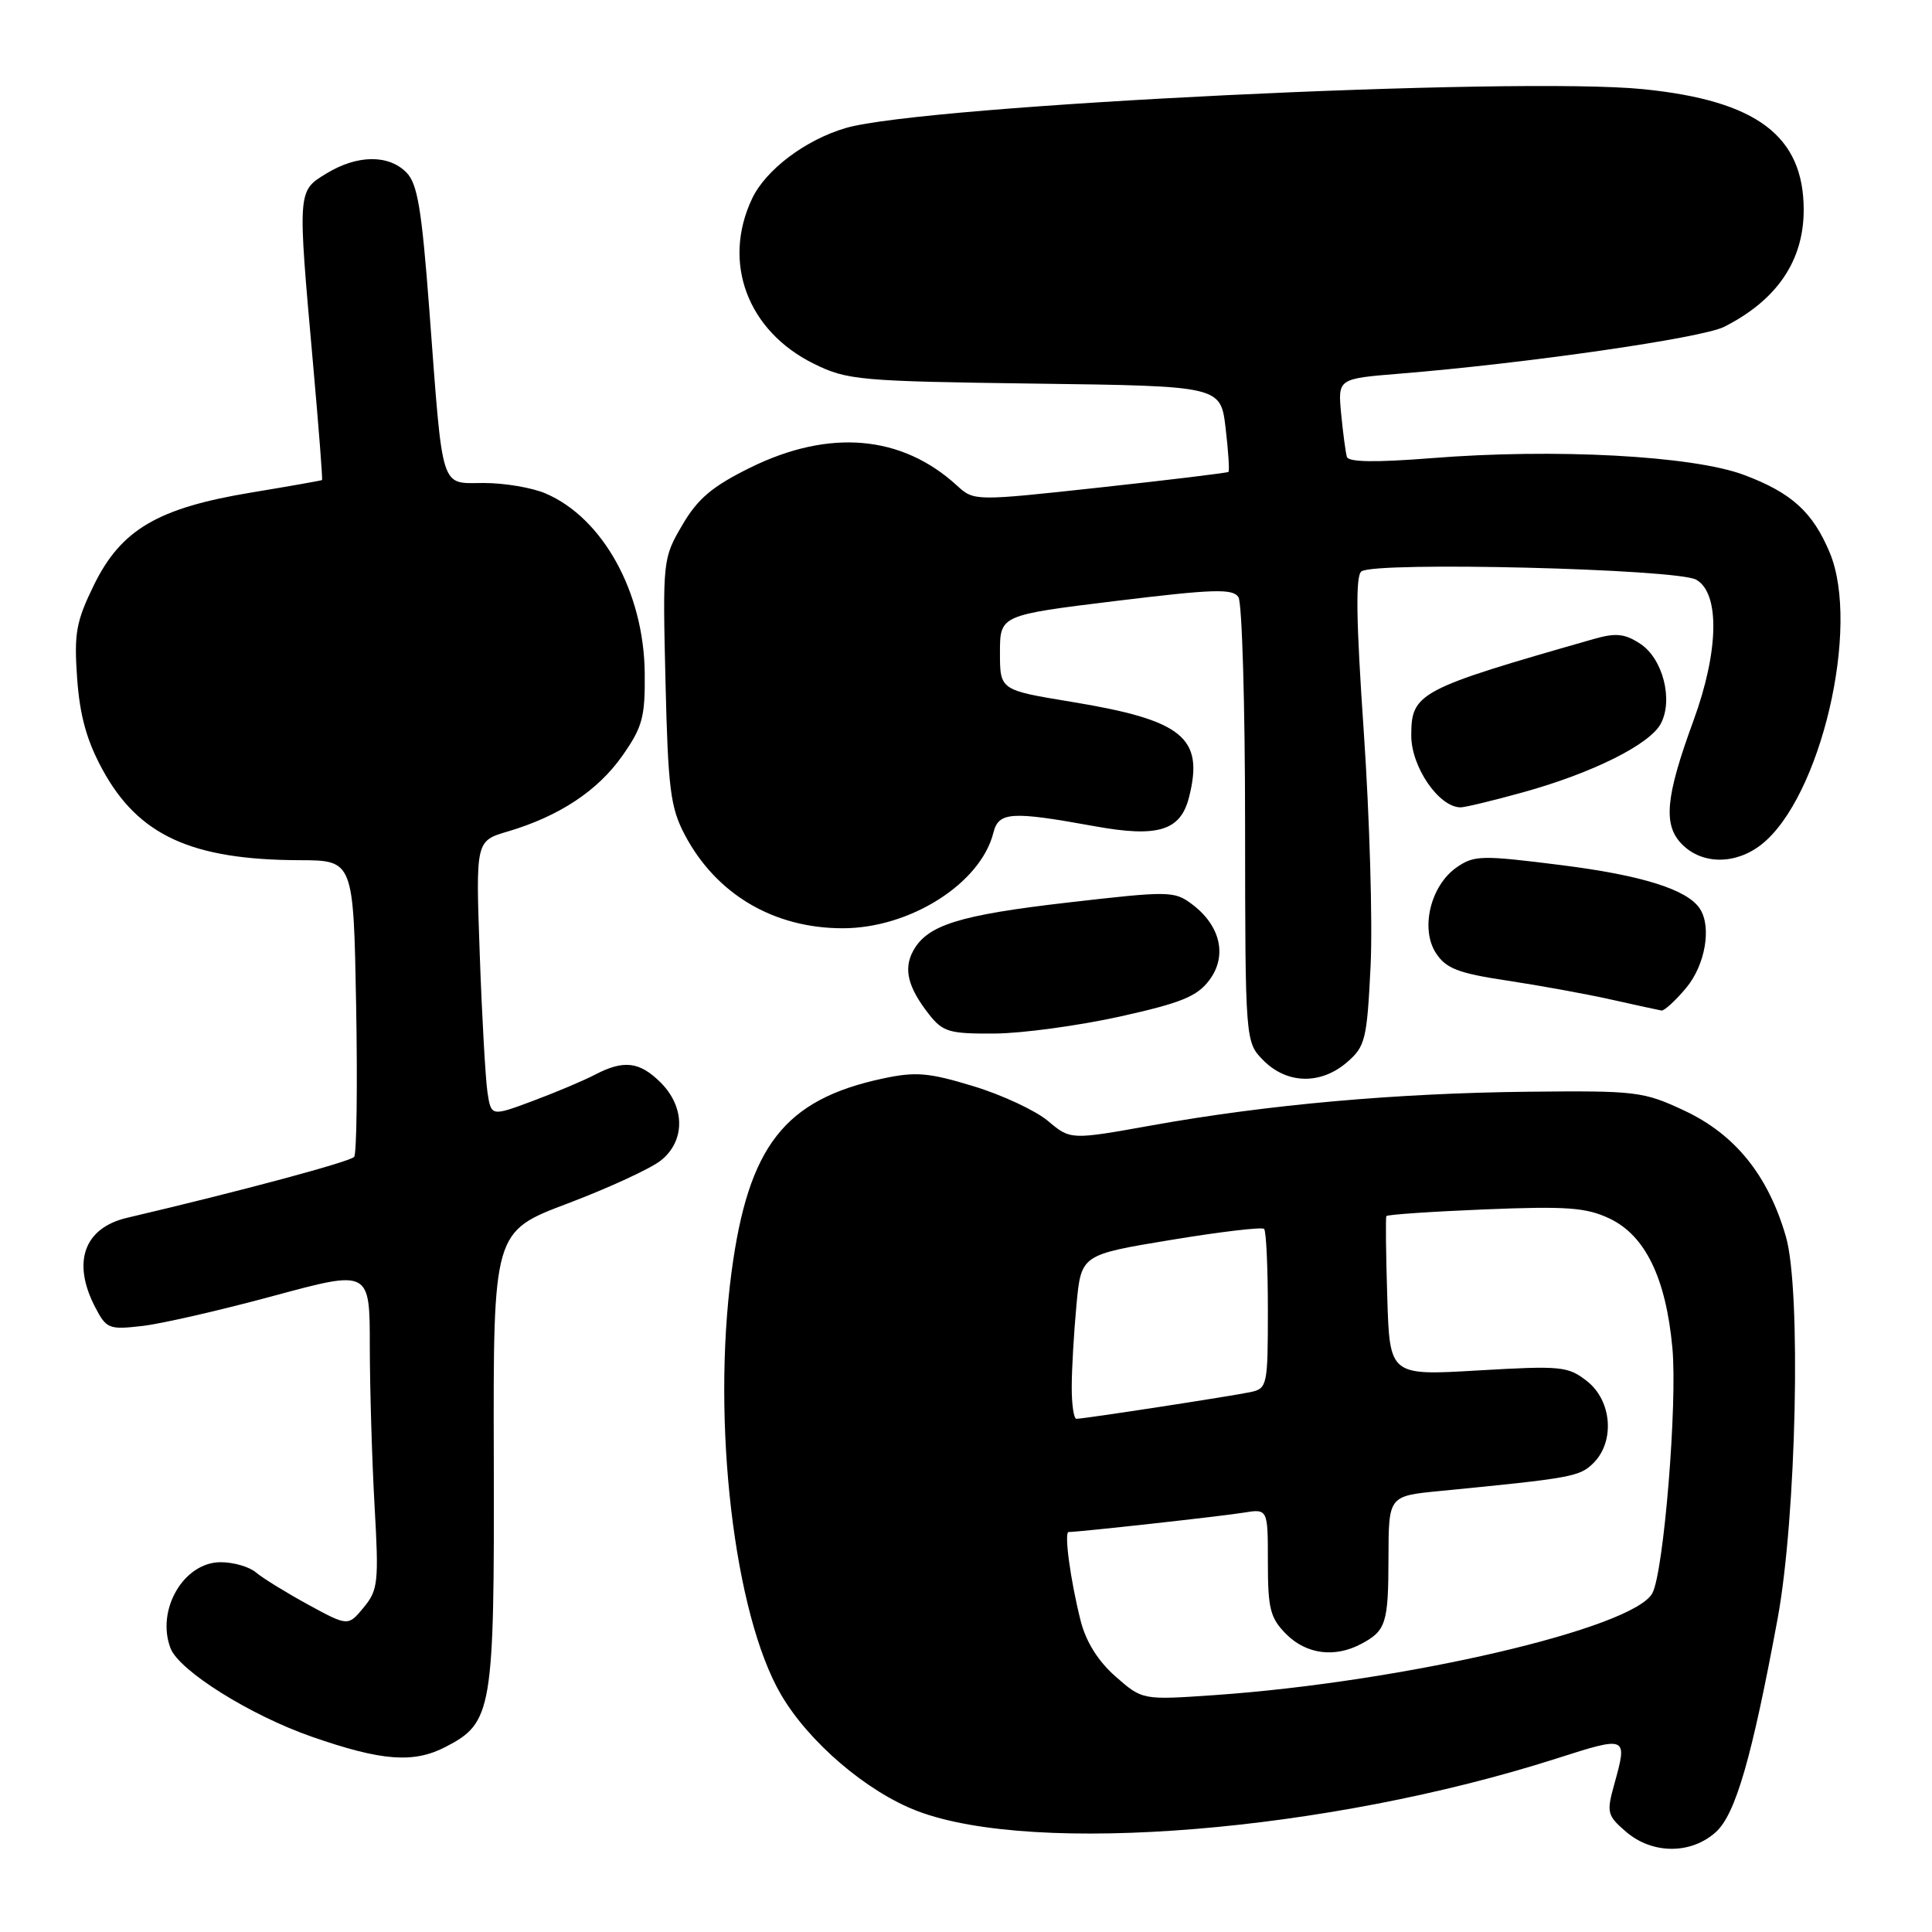 <?xml version="1.0" encoding="UTF-8" standalone="no"?>
<!DOCTYPE svg PUBLIC "-//W3C//DTD SVG 1.1//EN" "http://www.w3.org/Graphics/SVG/1.1/DTD/svg11.dtd" >
<svg xmlns="http://www.w3.org/2000/svg" xmlns:xlink="http://www.w3.org/1999/xlink" version="1.1" viewBox="0 0 256 256">
 <g >
 <path fill="currentColor"
d=" M 227.37 242.75 C 229.97 240.39 232.14 232.88 235.54 214.50 C 238.03 201.04 238.69 170.88 236.64 163.85 C 234.29 155.74 229.92 150.32 223.18 147.16 C 217.75 144.62 216.83 144.51 202.47 144.66 C 184.97 144.85 167.93 146.37 152.67 149.11 C 141.85 151.05 141.85 151.05 138.86 148.53 C 137.21 147.15 132.76 145.07 128.96 143.92 C 123.05 142.12 121.33 141.98 116.98 142.91 C 103.95 145.70 99.16 151.84 96.93 168.57 C 94.29 188.45 97.26 213.87 103.48 224.53 C 107.15 230.83 114.87 237.43 121.55 239.97 C 137.11 245.90 175.97 242.70 206.25 233.01 C 215.66 230.00 215.68 230.01 213.89 236.46 C 212.86 240.16 212.96 240.57 215.45 242.71 C 218.94 245.72 224.08 245.73 227.37 242.75 Z  M 59.03 231.48 C 65.25 228.27 65.51 226.71 65.43 193.35 C 65.35 163.20 65.35 163.20 75.21 159.47 C 80.63 157.42 86.17 154.86 87.53 153.80 C 90.81 151.22 90.81 146.72 87.55 143.45 C 84.75 140.66 82.65 140.41 78.84 142.40 C 77.37 143.17 73.68 144.73 70.63 145.87 C 65.08 147.94 65.08 147.94 64.59 144.72 C 64.33 142.95 63.86 134.73 63.57 126.46 C 63.03 111.43 63.03 111.43 67.27 110.18 C 74.09 108.16 79.20 104.79 82.46 100.15 C 85.14 96.34 85.49 95.03 85.43 89.16 C 85.31 78.46 79.88 68.63 72.28 65.38 C 70.51 64.62 66.85 64.00 64.14 64.00 C 58.26 64.00 58.72 65.45 56.89 41.08 C 55.87 27.59 55.32 24.32 53.83 22.83 C 51.45 20.45 47.31 20.51 43.25 22.99 C 39.41 25.33 39.42 25.14 41.46 47.99 C 42.22 56.52 42.77 63.54 42.67 63.61 C 42.58 63.68 38.34 64.43 33.26 65.27 C 20.89 67.32 16.04 70.18 12.44 77.53 C 10.08 82.36 9.80 83.92 10.22 89.88 C 10.58 94.85 11.49 98.14 13.59 101.99 C 18.33 110.69 25.37 113.93 39.67 113.98 C 46.84 114.00 46.84 114.00 47.19 133.25 C 47.38 143.84 47.26 152.85 46.93 153.29 C 46.45 153.92 31.87 157.84 16.82 161.37 C 11.14 162.71 9.52 167.23 12.59 173.17 C 14.09 176.07 14.42 176.21 18.84 175.70 C 21.40 175.41 29.24 173.61 36.25 171.71 C 49.00 168.26 49.00 168.26 49.00 178.38 C 49.01 183.95 49.29 193.45 49.63 199.50 C 50.21 209.66 50.10 210.69 48.19 213.00 C 46.12 215.50 46.12 215.50 40.81 212.61 C 37.89 211.01 34.79 209.10 33.92 208.36 C 33.05 207.61 30.95 207.00 29.24 207.00 C 24.34 207.00 20.65 213.33 22.60 218.41 C 23.75 221.39 33.17 227.29 41.33 230.13 C 50.58 233.35 54.80 233.67 59.03 231.48 Z  M 178.49 140.75 C 180.91 138.66 181.13 137.76 181.61 128.00 C 181.89 122.22 181.48 108.28 180.71 97.00 C 179.69 82.15 179.60 76.28 180.40 75.71 C 182.25 74.38 222.18 75.37 224.75 76.81 C 227.91 78.58 227.77 86.27 224.39 95.50 C 220.67 105.65 220.34 109.34 222.90 111.90 C 225.58 114.58 229.99 114.58 233.40 111.90 C 241.25 105.72 246.56 83.06 242.45 73.23 C 240.20 67.84 237.38 65.29 231.09 62.93 C 224.29 60.38 206.01 59.40 189.64 60.71 C 182.28 61.29 178.67 61.24 178.47 60.54 C 178.30 59.97 177.96 57.40 177.71 54.84 C 177.27 50.18 177.27 50.18 185.38 49.52 C 202.26 48.15 225.51 44.79 228.45 43.31 C 235.45 39.77 239.00 34.56 239.00 27.80 C 238.99 18.01 232.79 13.34 217.77 11.82 C 200.98 10.11 122.42 13.93 112.08 16.96 C 106.74 18.52 101.47 22.49 99.66 26.31 C 95.64 34.78 99.05 43.87 107.86 48.21 C 112.25 50.37 113.85 50.52 137.12 50.83 C 161.74 51.15 161.74 51.15 162.40 56.72 C 162.76 59.78 162.93 62.39 162.78 62.53 C 162.62 62.66 154.98 63.59 145.78 64.59 C 129.07 66.41 129.07 66.41 126.78 64.32 C 119.48 57.64 109.89 56.81 99.42 61.96 C 94.38 64.45 92.46 66.06 90.41 69.57 C 87.83 73.97 87.80 74.24 88.18 90.26 C 88.52 104.54 88.83 107.00 90.74 110.62 C 94.88 118.48 102.51 123.00 111.66 123.00 C 120.59 123.00 129.94 117.07 131.63 110.34 C 132.32 107.57 133.99 107.47 145.00 109.47 C 153.45 111.01 156.44 110.09 157.56 105.61 C 159.55 97.71 156.73 95.43 142.00 93.00 C 132.50 91.44 132.50 91.44 132.50 86.48 C 132.50 81.51 132.50 81.51 147.86 79.63 C 160.81 78.05 163.37 77.97 164.10 79.13 C 164.58 79.88 164.98 93.46 164.98 109.30 C 165.00 138.09 165.00 138.09 167.45 140.55 C 170.57 143.66 175.03 143.74 178.49 140.75 Z  M 148.39 134.70 C 156.54 132.89 158.64 132.03 160.26 129.85 C 162.65 126.65 161.72 122.63 157.93 119.80 C 155.60 118.05 154.88 118.05 141.50 119.59 C 127.02 121.26 122.83 122.58 120.97 126.05 C 119.70 128.44 120.32 130.86 123.11 134.42 C 124.95 136.75 125.80 136.99 131.82 136.95 C 135.50 136.92 142.95 135.90 148.39 134.70 Z  M 223.41 130.92 C 225.95 127.90 226.84 122.81 225.23 120.39 C 223.56 117.86 217.57 115.98 206.86 114.63 C 196.29 113.30 195.33 113.32 193.00 114.94 C 189.54 117.36 188.17 123.09 190.28 126.31 C 191.61 128.33 193.22 128.96 199.69 129.93 C 203.99 130.58 210.20 131.71 213.50 132.45 C 216.80 133.19 219.80 133.84 220.16 133.90 C 220.52 133.95 221.99 132.62 223.41 130.92 Z  M 201.86 104.97 C 210.98 102.44 218.58 98.66 220.06 95.90 C 221.74 92.75 220.34 87.27 217.35 85.31 C 215.28 83.95 214.12 83.83 211.15 84.68 C 187.92 91.32 187.00 91.81 187.00 97.47 C 187.00 101.62 190.64 106.94 193.52 106.98 C 194.08 106.99 197.83 106.09 201.86 104.97 Z  M 147.82 222.15 C 145.50 220.11 143.90 217.55 143.19 214.76 C 141.84 209.40 140.97 203.00 141.60 203.00 C 142.97 203.00 161.96 200.90 164.75 200.44 C 168.00 199.91 168.00 199.91 168.00 207.00 C 168.00 213.20 168.31 214.40 170.45 216.55 C 173.10 219.19 176.83 219.69 180.32 217.85 C 183.66 216.09 183.97 215.12 183.98 206.37 C 184.00 198.23 184.00 198.23 190.75 197.57 C 208.28 195.86 209.33 195.67 211.15 193.85 C 214.00 191.00 213.59 185.61 210.30 183.02 C 207.77 181.03 206.88 180.95 195.87 181.59 C 184.14 182.28 184.14 182.28 183.82 171.89 C 183.64 166.17 183.59 161.34 183.70 161.14 C 183.81 160.94 189.68 160.54 196.76 160.25 C 207.62 159.81 210.19 160.00 213.27 161.46 C 218.00 163.70 220.74 169.33 221.60 178.60 C 222.28 185.94 220.46 208.27 218.95 211.10 C 216.45 215.77 185.97 222.87 160.94 224.61 C 151.38 225.27 151.38 225.27 147.82 222.15 Z  M 142.01 183.75 C 142.01 181.41 142.30 176.52 142.64 172.88 C 143.26 166.26 143.26 166.26 155.14 164.30 C 161.66 163.22 167.23 162.56 167.50 162.84 C 167.78 163.11 168.00 167.97 168.00 173.65 C 168.00 183.53 167.91 183.98 165.75 184.45 C 163.27 184.98 143.64 188.00 142.63 188.00 C 142.28 188.00 142.00 186.09 142.01 183.75 Z "/>
</g>
</svg>